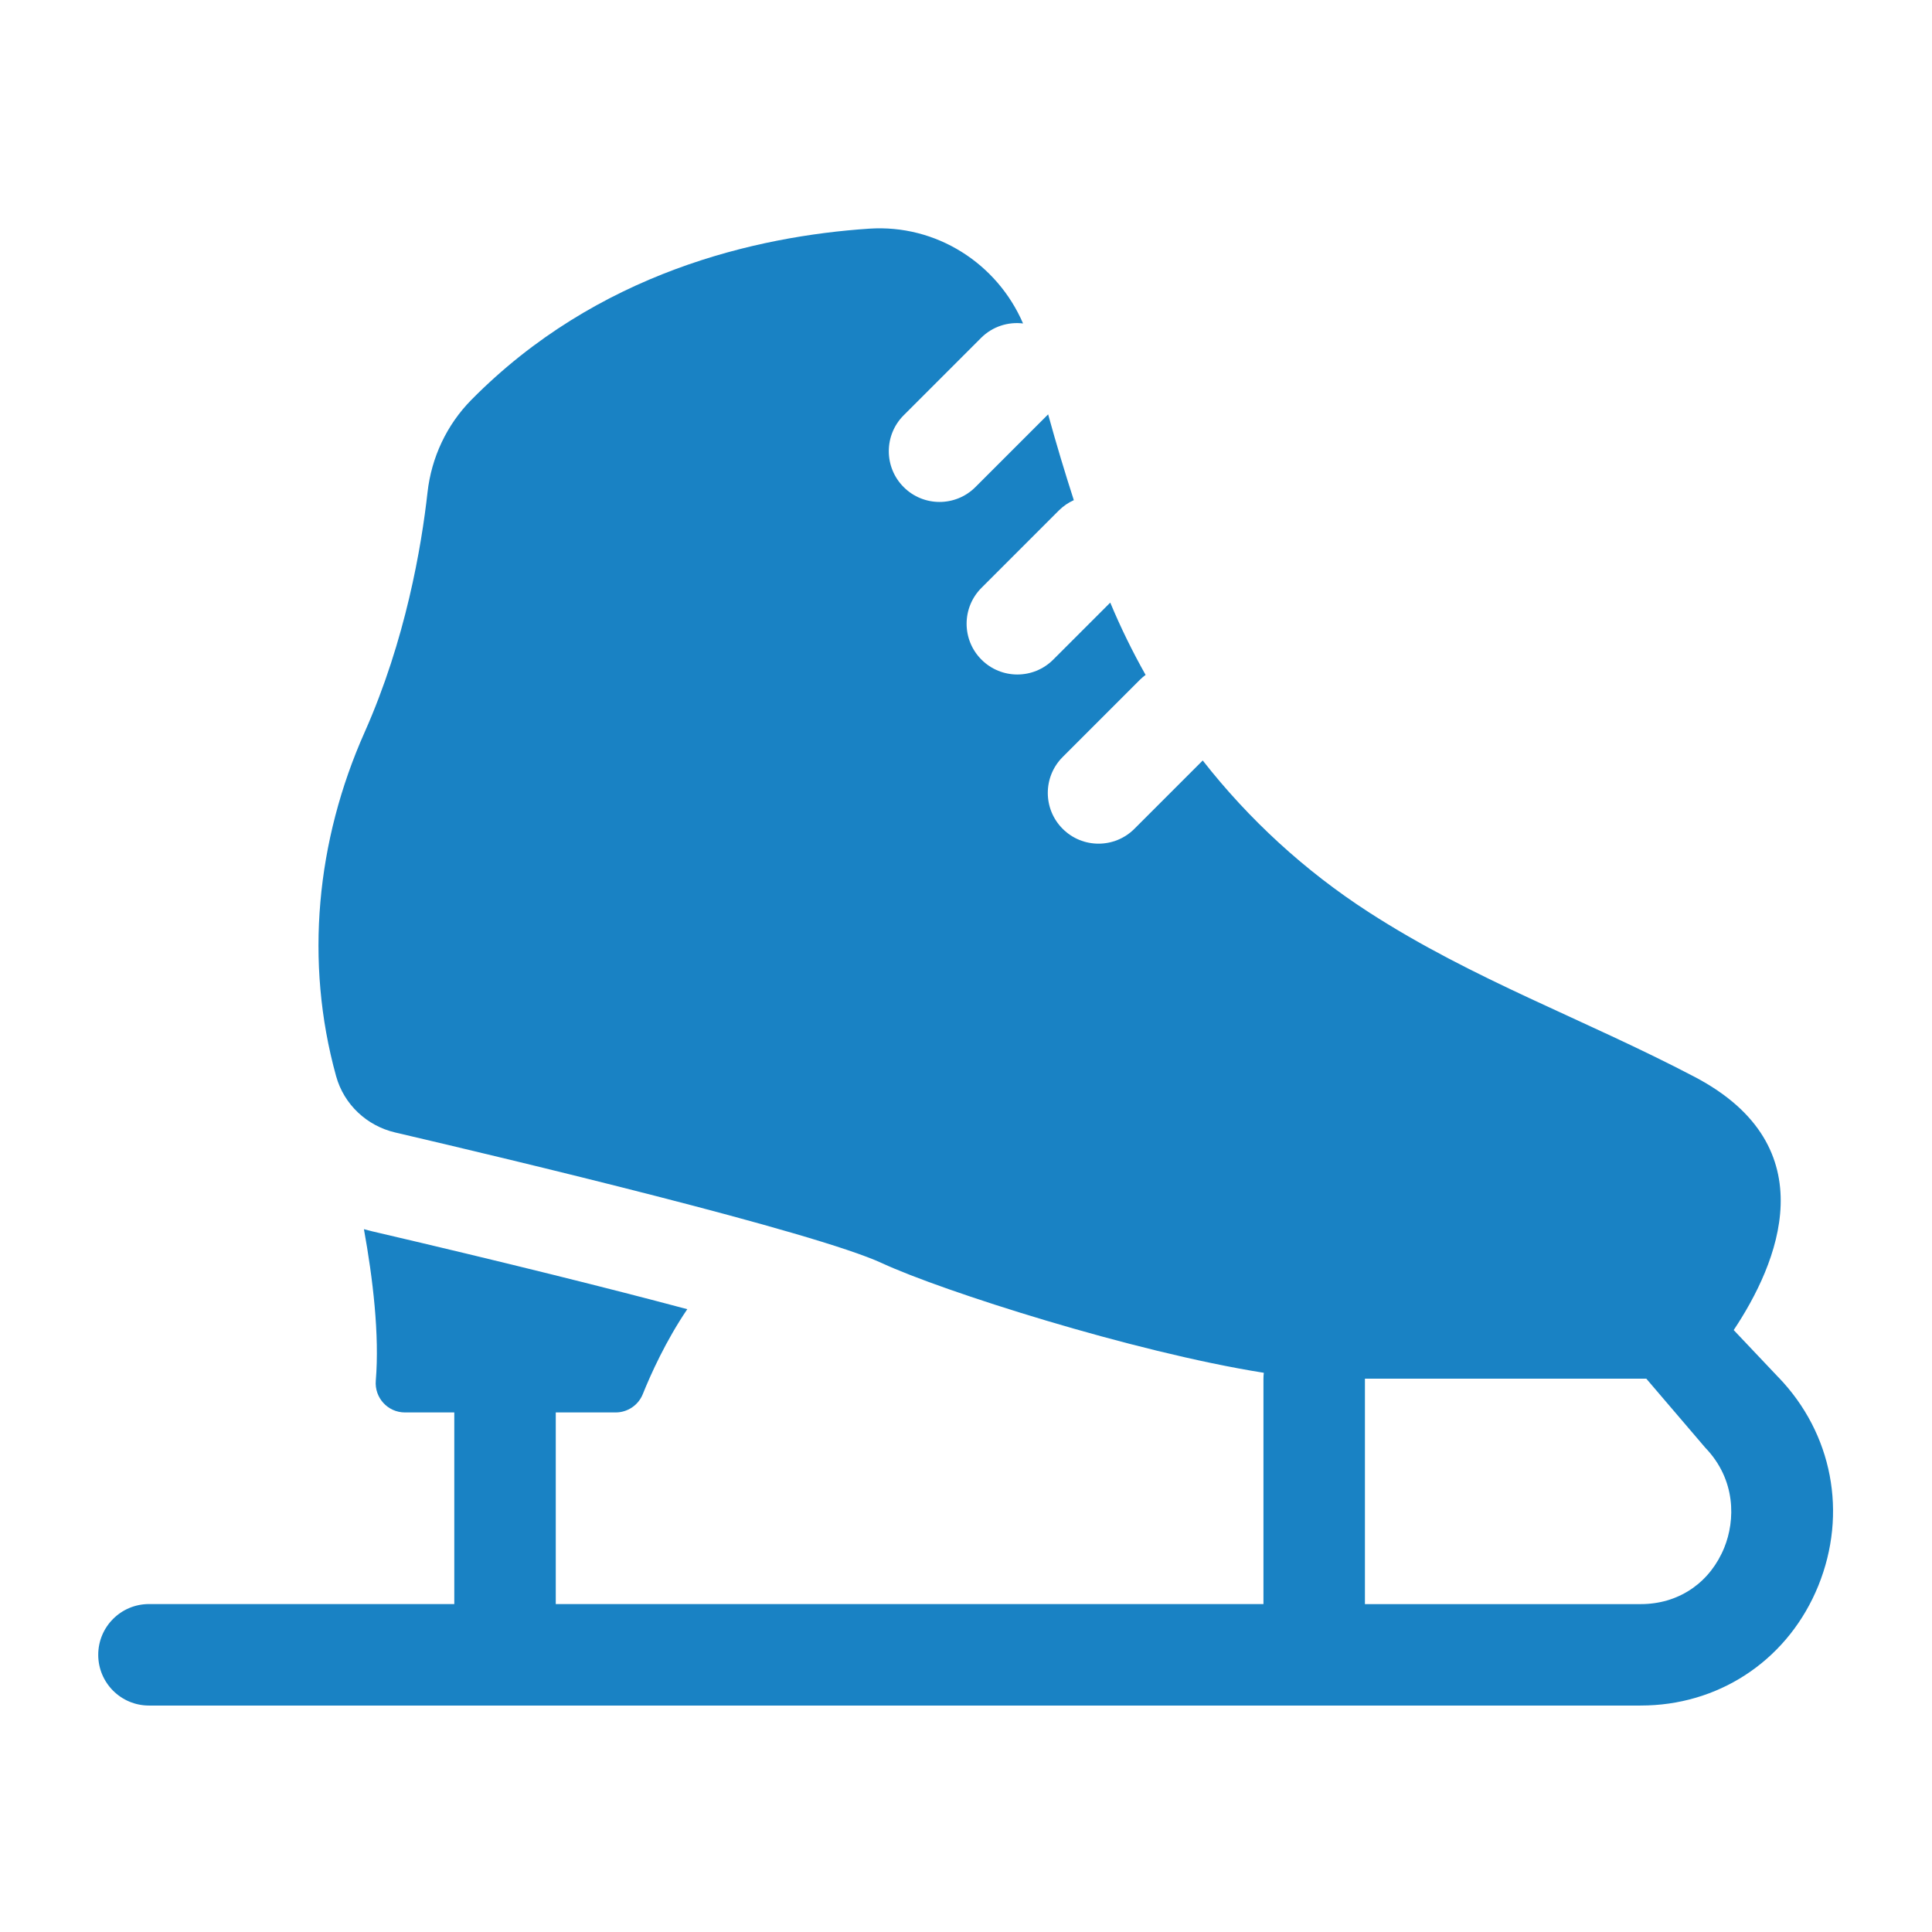 <?xml version="1.0" encoding="UTF-8"?>
<svg id="Layer_1" data-name="Layer 1" xmlns="http://www.w3.org/2000/svg" viewBox="0 0 1280 1280">
  <defs>
    <style>
      .cls-1 {
        fill: #1982c4;
      }
    </style>
  </defs>
  <path class="cls-1" d="m1178.3,912.56l-29.68-31.36c29.09-43.63,62.51-121.42-25.96-167.78-73.15-38.33-146.3-64.14-215.77-109.03-42.49-27.45-79.52-61.56-110.05-100.55l-45.26,45.26c-6.57,6.57-15.17,9.85-23.77,9.85s-17.21-3.28-23.77-9.85c-13.13-13.13-13.13-34.42,0-47.55l51.28-51.28c1.16-1.16,2.4-2.17,3.67-3.13-8.72-15.47-16.55-31.46-23.42-47.9l-37.78,37.78c-6.57,6.57-15.17,9.85-23.77,9.85s-17.21-3.28-23.77-9.85c-13.13-13.13-13.13-34.42,0-47.55l51.28-51.28c2.95-2.95,6.32-5.2,9.9-6.82-5.82-18.03-11.6-37.16-17.01-56.85l-48.18,48.18c-6.57,6.57-15.17,9.85-23.77,9.85s-17.21-3.28-23.77-9.85c-13.13-13.13-13.13-34.42,0-47.55l51.28-51.28c7.6-7.6,17.92-10.77,27.82-9.57-17.16-39.8-57.51-65.8-102.03-62.8-74.66,5.03-180.03,28.92-263.45,113.38-16.35,16.55-26.5,38.21-29.08,61.33-4,35.91-14.48,97.81-41.72,159.04-31.94,71.79-39.77,151.94-18.91,227.48.03.11.06.22.09.32,5.17,18.64,20.27,32.84,39.11,37.24,75.6,17.65,277.76,65.84,322.57,86.61,39.78,18.43,166.03,58.82,252.93,72.61-.14,1.27-.24,2.55-.24,3.85v149.37h-468.86v-126.95h39.66c7.9,0,15.03-4.78,17.98-12.11,5.33-13.24,15.3-35.38,29.5-56.3-51.13-13.65-120.79-31.05-208.82-51.6-1.83-.43-3.63-.91-5.42-1.41,5.93,32.68,10.38,69.94,7.86,100.35-.94,11.34,7.94,21.07,19.32,21.07h32.69v126.95H98.7c-18.57,0-33.62,15.05-33.62,33.62s15.05,33.62,33.62,33.62h987.93c1.68,0,3.36-.03,5.02-.09,50.56-1.71,93.87-32.08,113.03-79.28,19.48-48,9.38-100.91-26.38-138.08h0Zm-35.93,112.79c-9.17,22.58-28.98,36.55-52.99,37.37-.91.03-1.83.05-2.75.05h-182.33v-149.37h186.41l39.12,45.78c20.42,21.24,19.87,48.11,12.54,66.17h0Z"/>
</svg>